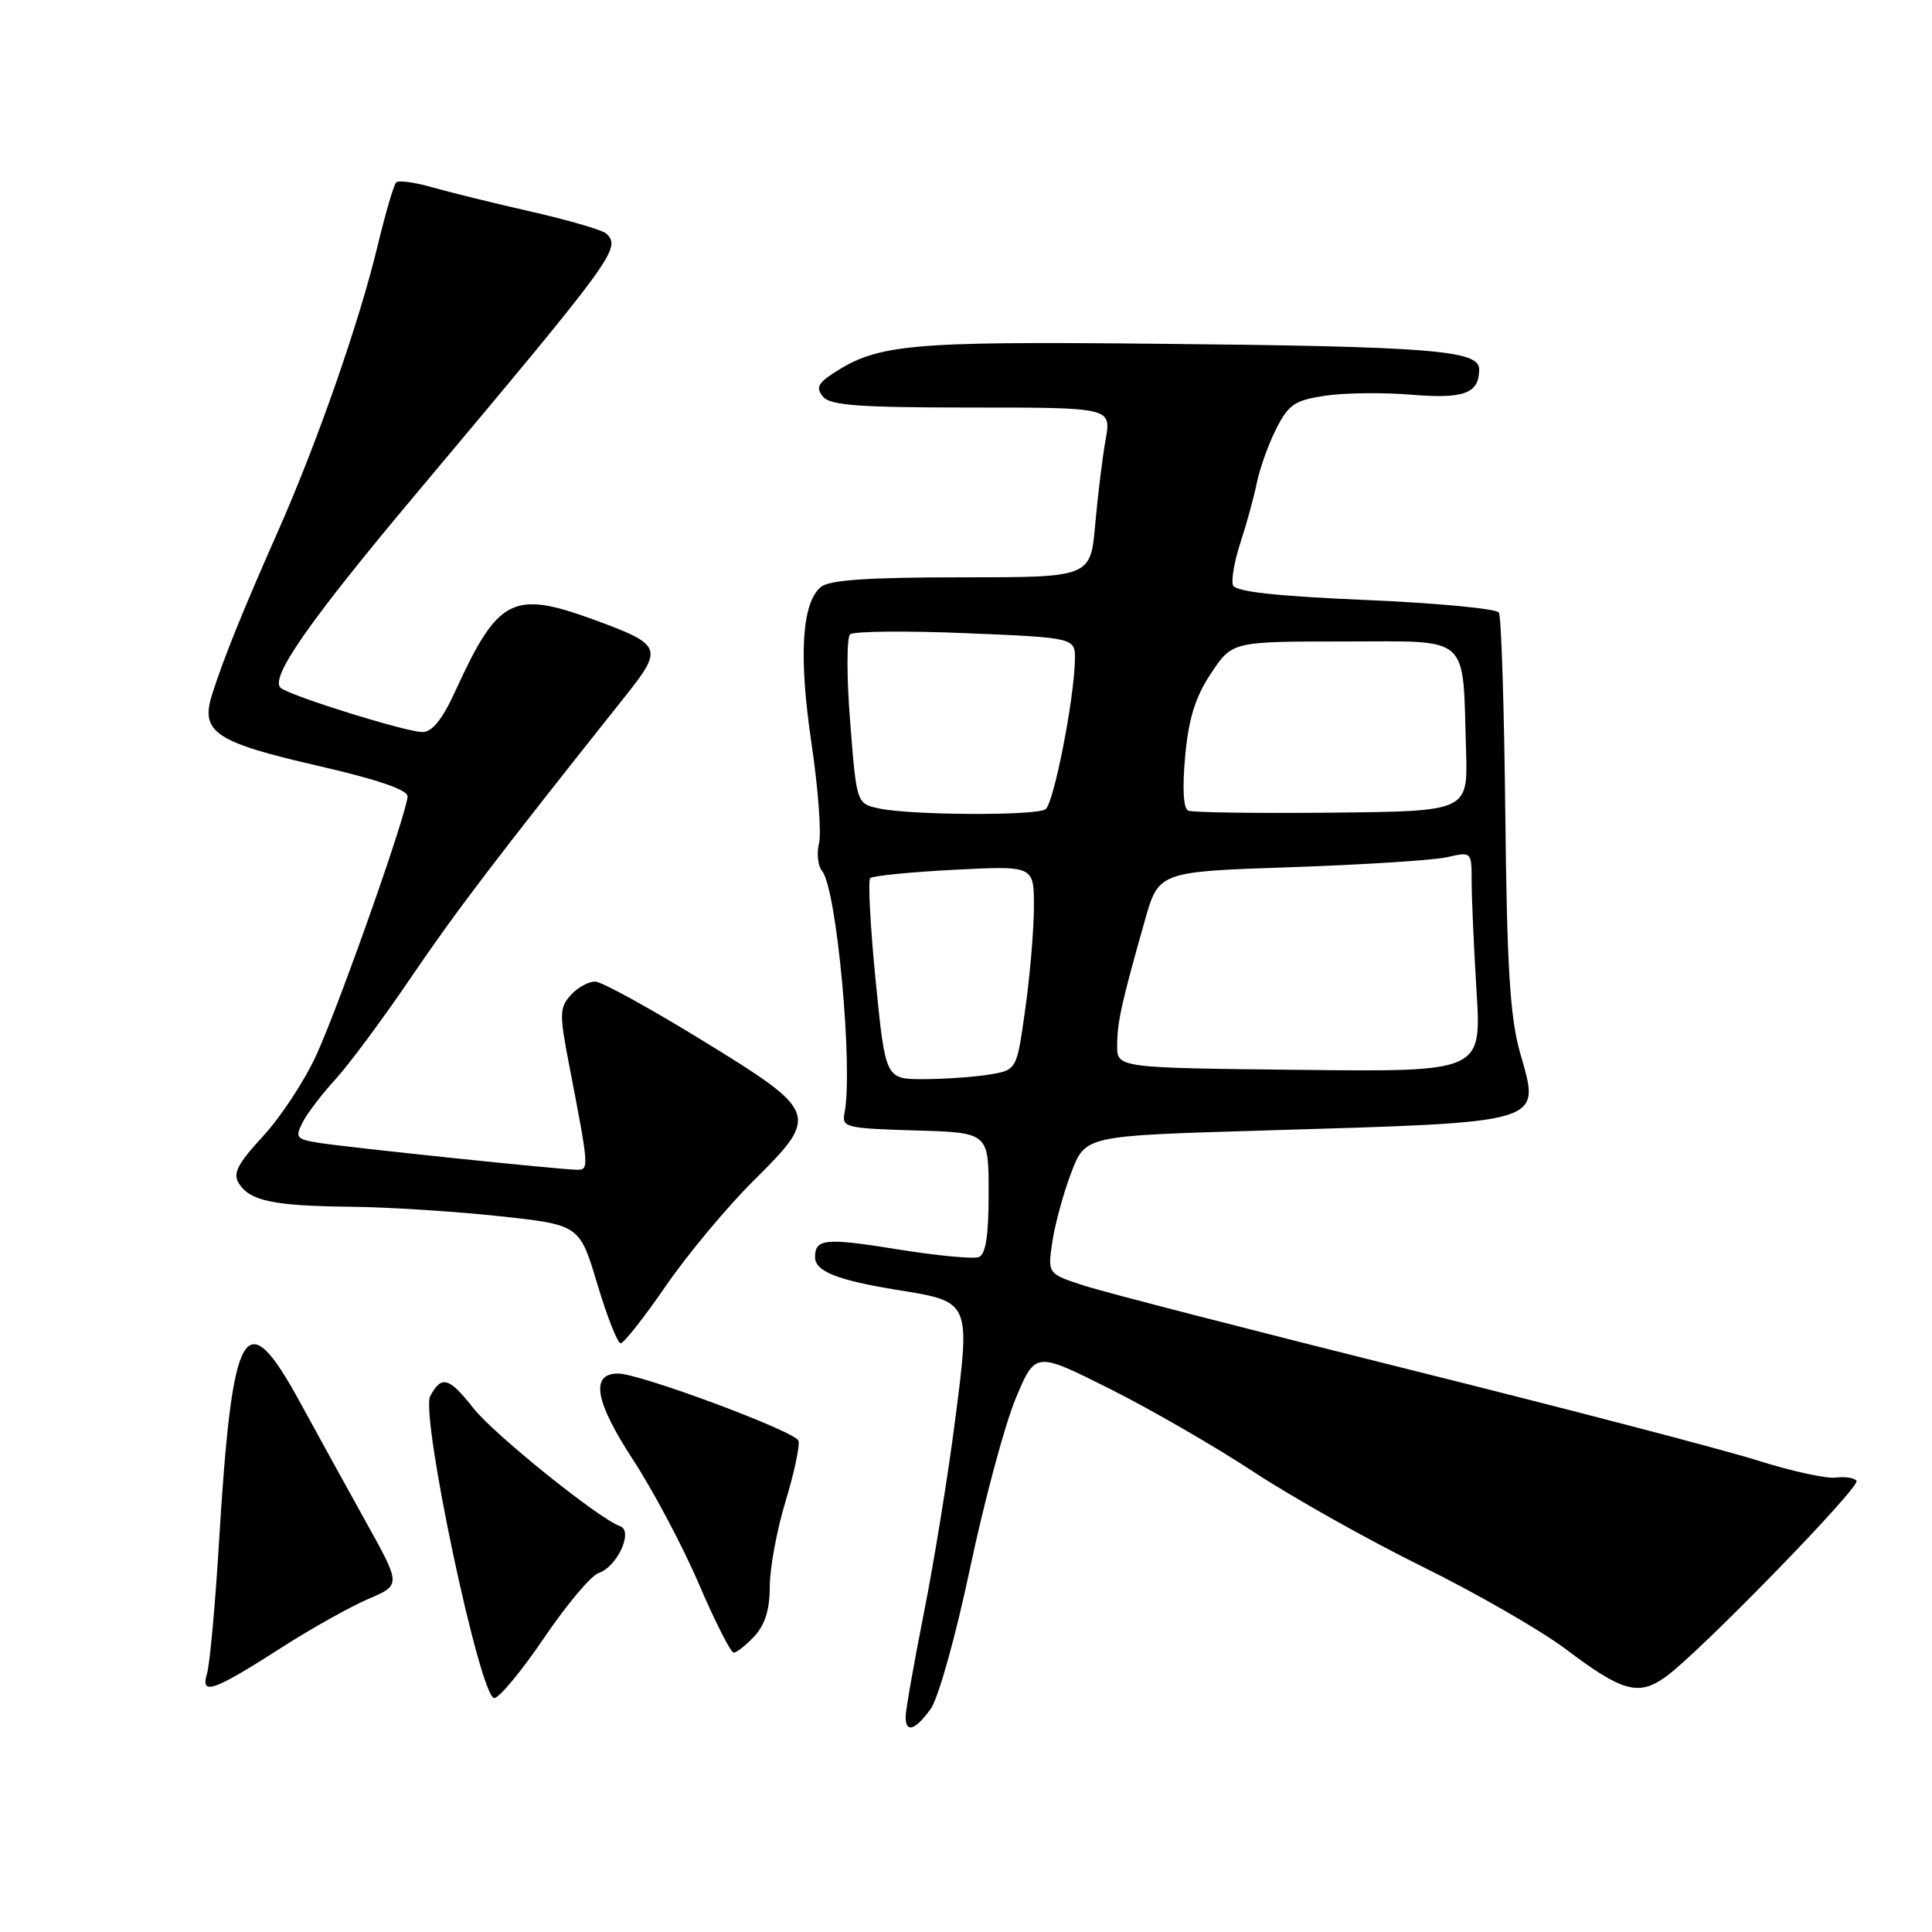 <?xml version="1.0" encoding="UTF-8" standalone="no"?>
<!DOCTYPE svg PUBLIC "-//W3C//DTD SVG 1.1//EN" "http://www.w3.org/Graphics/SVG/1.1/DTD/svg11.dtd" >
<svg xmlns="http://www.w3.org/2000/svg" xmlns:xlink="http://www.w3.org/1999/xlink" version="1.1" viewBox="0 0 256 256">
 <g >
 <path fill="currentColor"
d=" M 123.31 226.46 C 124.33 225.05 126.61 216.91 128.55 207.74 C 130.44 198.81 133.16 188.71 134.59 185.29 C 137.19 179.08 137.19 179.08 147.04 184.02 C 152.45 186.73 161.07 191.71 166.19 195.08 C 171.31 198.44 181.35 204.08 188.50 207.60 C 195.65 211.13 204.20 216.05 207.50 218.54 C 214.98 224.18 217.11 224.77 220.71 222.19 C 225.12 219.03 246.56 197.01 246.00 196.22 C 245.72 195.82 244.48 195.63 243.24 195.79 C 241.99 195.95 237.30 194.92 232.82 193.50 C 228.33 192.08 207.52 186.65 186.58 181.43 C 165.63 176.20 146.32 171.22 143.65 170.35 C 138.81 168.78 138.81 168.78 139.44 164.54 C 139.79 162.21 140.91 158.10 141.94 155.40 C 143.80 150.50 143.80 150.50 166.65 149.82 C 205.40 148.66 204.10 149.04 201.40 139.43 C 200.08 134.74 199.68 128.11 199.46 107.81 C 199.31 93.68 198.93 81.69 198.61 81.17 C 198.29 80.65 190.33 79.90 180.94 79.50 C 169.01 78.99 163.71 78.40 163.38 77.55 C 163.12 76.88 163.57 74.34 164.36 71.91 C 165.16 69.49 166.14 65.92 166.53 64.00 C 166.92 62.08 168.08 58.84 169.11 56.81 C 170.74 53.59 171.56 53.04 175.62 52.43 C 178.18 52.05 183.30 51.99 187.00 52.30 C 194.01 52.88 196.00 52.14 196.00 48.92 C 196.00 46.41 189.54 45.90 153.28 45.55 C 120.41 45.22 116.31 45.60 110.38 49.48 C 108.36 50.81 108.10 51.41 109.06 52.57 C 110.01 53.72 113.90 54.00 128.75 54.00 C 147.26 54.00 147.26 54.00 146.50 58.25 C 146.08 60.59 145.46 65.65 145.12 69.50 C 144.50 76.50 144.50 76.50 127.41 76.50 C 114.98 76.50 109.89 76.85 108.77 77.78 C 106.23 79.88 105.81 86.96 107.53 98.52 C 108.41 104.47 108.86 110.43 108.52 111.76 C 108.19 113.10 108.38 114.75 108.94 115.43 C 110.87 117.76 113.07 141.60 111.90 147.50 C 111.52 149.38 112.11 149.52 121.25 149.79 C 131.00 150.07 131.00 150.07 131.00 158.07 C 131.00 163.74 130.62 166.21 129.69 166.57 C 128.97 166.84 124.18 166.39 119.05 165.56 C 109.37 164.00 108.00 164.12 108.00 166.58 C 108.00 168.46 110.93 169.63 118.95 170.93 C 128.63 172.49 128.59 172.41 126.56 188.18 C 125.62 195.50 123.76 207.00 122.42 213.72 C 121.09 220.44 120.00 226.63 120.00 227.47 C 120.00 229.68 121.24 229.30 123.31 226.46 Z  M 72.09 217.03 C 75.07 212.64 78.31 208.78 79.31 208.44 C 81.80 207.60 83.98 202.83 82.15 202.22 C 79.44 201.31 65.40 190.02 62.71 186.57 C 59.51 182.49 58.50 182.20 57.01 184.98 C 55.67 187.49 63.61 225.00 65.49 225.00 C 66.15 225.00 69.12 221.41 72.09 217.03 Z  M 37.50 218.19 C 41.35 215.73 46.44 212.88 48.81 211.87 C 53.13 210.02 53.13 210.02 48.54 201.76 C 46.02 197.22 42.05 190.02 39.73 185.76 C 32.43 172.41 30.78 175.29 29.01 204.50 C 28.51 212.75 27.80 220.52 27.43 221.76 C 26.55 224.73 28.21 224.14 37.50 218.19 Z  M 99.96 216.81 C 101.37 215.30 102.00 213.27 102.00 210.22 C 102.00 207.79 102.94 202.71 104.09 198.93 C 105.24 195.14 106.01 191.53 105.80 190.90 C 105.39 189.67 84.80 182.00 81.90 182.00 C 78.20 182.00 78.82 185.66 83.82 193.33 C 86.52 197.46 90.48 204.91 92.61 209.90 C 94.75 214.88 96.82 218.96 97.21 218.98 C 97.60 218.99 98.84 218.02 99.96 216.81 Z  M 88.24 170.37 C 91.13 166.18 96.35 159.92 99.83 156.47 C 108.65 147.72 108.52 147.35 93.00 137.82 C 86.12 133.60 79.78 130.11 78.90 130.07 C 78.03 130.03 76.56 130.83 75.64 131.84 C 74.13 133.52 74.11 134.34 75.41 141.09 C 78.05 154.73 78.07 155.00 76.48 155.00 C 74.38 155.00 46.14 152.05 42.24 151.43 C 39.25 150.95 39.07 150.72 40.11 148.70 C 40.73 147.49 42.69 144.93 44.46 143.00 C 46.23 141.07 50.74 135.00 54.47 129.50 C 60.47 120.68 65.59 113.95 82.85 92.25 C 87.93 85.87 87.75 85.43 78.71 82.12 C 67.98 78.19 66.00 79.20 60.39 91.45 C 58.63 95.31 57.28 97.00 55.98 97.00 C 53.88 97.00 39.18 92.45 37.27 91.21 C 35.53 90.07 40.76 82.54 55.41 65.10 C 81.53 33.98 82.32 32.90 80.35 30.96 C 79.88 30.50 75.45 29.20 70.50 28.07 C 65.55 26.95 59.60 25.48 57.28 24.82 C 54.96 24.15 52.80 23.86 52.49 24.18 C 52.17 24.50 51.06 28.30 50.02 32.63 C 47.61 42.66 42.05 58.61 36.86 70.34 C 32.11 81.08 29.65 87.17 28.12 91.97 C 26.50 97.02 28.44 98.33 42.25 101.50 C 49.99 103.28 54.00 104.65 54.00 105.52 C 54.00 107.51 45.17 132.59 41.98 139.66 C 40.46 143.05 37.27 147.92 34.91 150.49 C 31.47 154.22 30.81 155.48 31.65 156.80 C 33.12 159.14 36.22 159.79 46.50 159.90 C 51.45 159.95 60.29 160.52 66.15 161.15 C 76.80 162.30 76.80 162.30 79.15 170.15 C 80.44 174.46 81.83 177.99 82.24 177.99 C 82.65 178.00 85.35 174.57 88.24 170.37 Z  M 116.03 129.96 C 115.32 122.79 115.00 116.67 115.31 116.36 C 115.62 116.05 120.63 115.55 126.44 115.25 C 137.00 114.71 137.00 114.71 137.00 120.11 C 137.00 123.07 136.49 129.16 135.86 133.64 C 134.73 141.78 134.73 141.78 131.11 142.38 C 129.13 142.71 125.21 142.98 122.41 142.99 C 117.33 143.00 117.33 143.00 116.03 129.96 Z  M 148.03 138.50 C 148.05 135.39 148.59 132.94 151.69 122.00 C 153.53 115.50 153.53 115.50 171.01 114.91 C 180.63 114.58 189.96 113.99 191.75 113.58 C 194.99 112.84 195.00 112.85 195.00 116.76 C 195.00 118.92 195.29 125.49 195.65 131.36 C 196.31 142.03 196.31 142.03 172.15 141.76 C 148.00 141.50 148.00 141.50 148.03 138.50 Z  M 116.50 107.13 C 113.50 106.49 113.50 106.49 112.65 95.64 C 112.18 89.68 112.18 84.46 112.65 84.05 C 113.12 83.64 120.03 83.57 128.00 83.90 C 142.50 84.50 142.50 84.50 142.43 87.50 C 142.31 92.82 139.62 106.48 138.54 107.23 C 137.30 108.11 120.76 108.03 116.50 107.13 Z  M 157.46 107.42 C 156.80 107.14 156.65 104.52 157.04 100.22 C 157.50 95.19 158.38 92.38 160.46 89.23 C 163.27 85.00 163.27 85.00 178.09 85.00 C 195.08 85.00 193.78 83.84 194.26 99.50 C 194.50 107.50 194.50 107.50 176.50 107.68 C 166.60 107.78 158.03 107.66 157.46 107.42 Z "/>
</g>
</svg>
